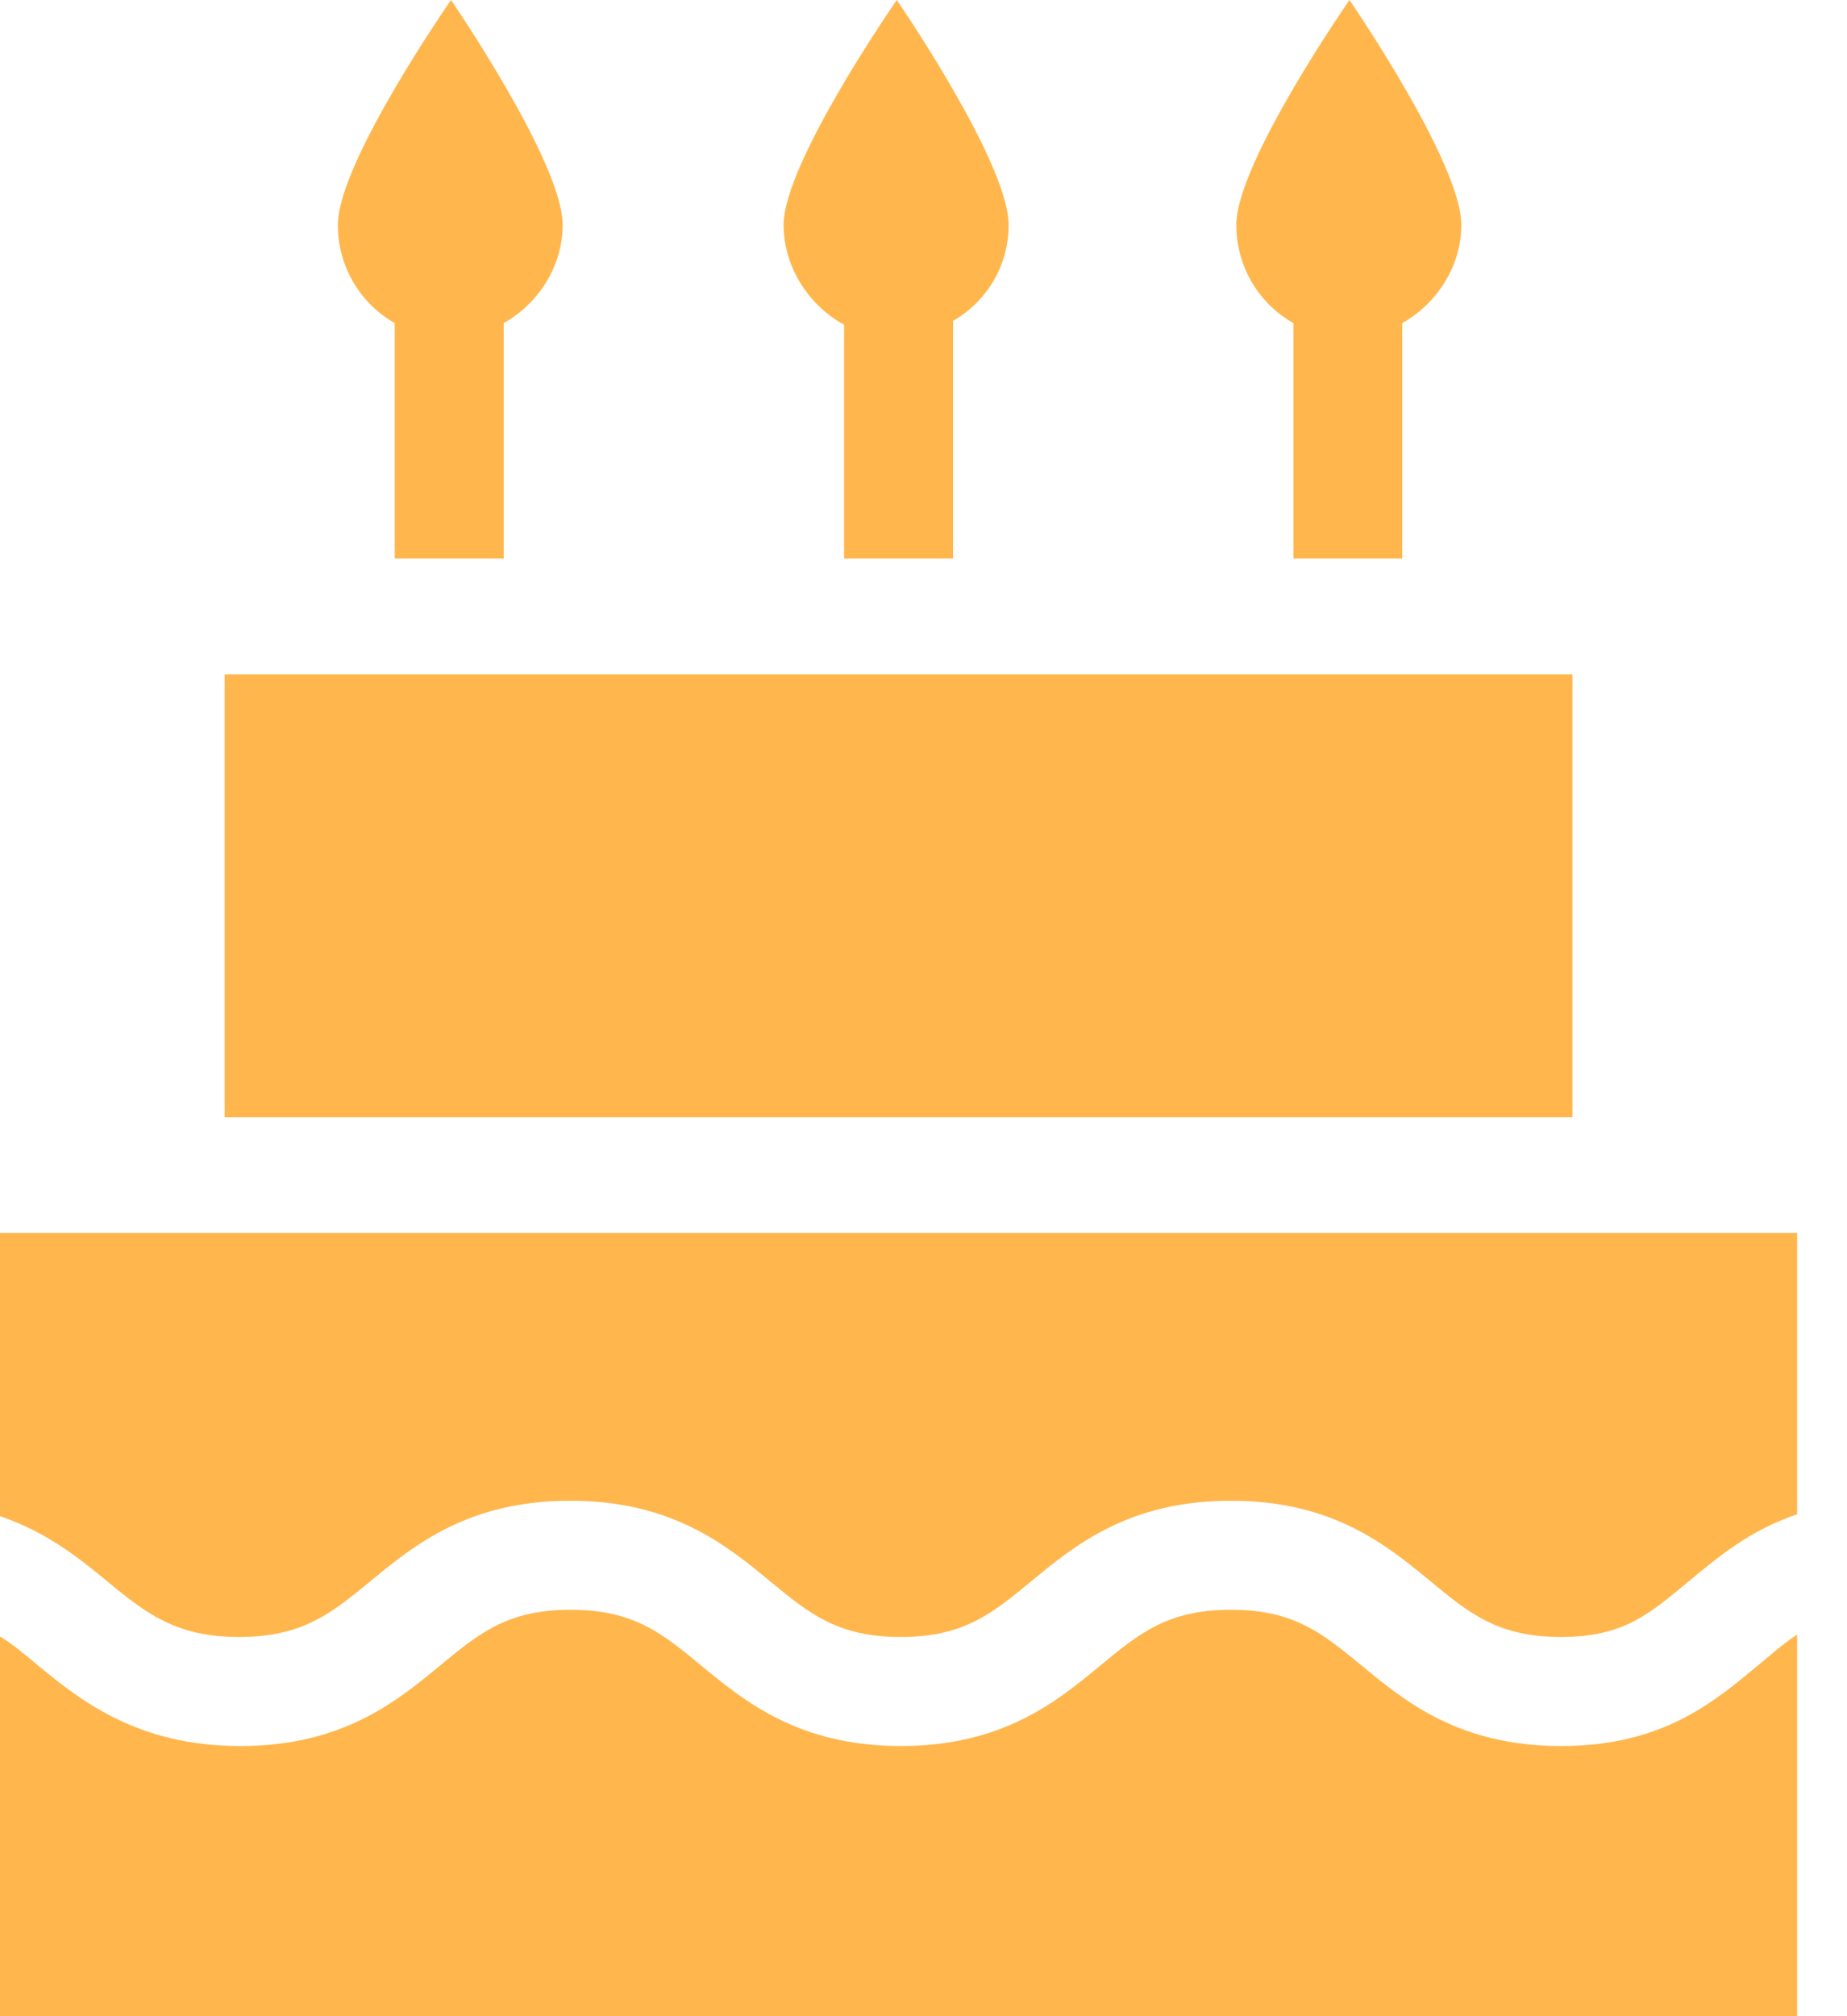 <?xml version="1.0" encoding="UTF-8"?>
<svg width="11px" height="12px" viewBox="0 0 11 12" version="1.1" xmlns="http://www.w3.org/2000/svg" xmlns:xlink="http://www.w3.org/1999/xlink">
    <!-- Generator: Sketch 49.1 (51147) - http://www.bohemiancoding.com/sketch -->
    <title>birthday-cake</title>
    <desc>Created with Sketch.</desc>
    <defs></defs>
    <g id="Symbols" stroke="none" stroke-width="1" fill="none" fill-rule="evenodd">
        <g id="birthday_notification" transform="translate(-60, -59)" fill="#FFB74D" fill-rule="nonzero">
            <g id="Group-7">
                <g>
                    <g id="Group" transform="translate(60, 58)">
                        <g id="birthday-cake" transform="translate(0, 1)">
                            <path d="M9.297,10.392 C8.689,10.392 8.367,10.126 8.108,9.912 C7.874,9.72 7.706,9.581 7.331,9.581 C6.956,9.581 6.787,9.72 6.554,9.912 C6.295,10.126 5.973,10.392 5.365,10.392 C4.757,10.392 4.434,10.126 4.175,9.912 C3.942,9.72 3.773,9.581 3.398,9.581 C3.023,9.581 2.855,9.72 2.622,9.912 C2.363,10.126 2.04,10.392 1.432,10.392 C0.824,10.392 0.485,10.126 0.226,9.912 C0.148,9.848 0.081,9.789 0,9.74 L0,12 L10.703,12 L10.703,9.729 C10.622,9.781 10.554,9.843 10.47,9.912 C10.211,10.126 9.905,10.392 9.297,10.392 Z" id="Shape"></path>
                            <path d="M0,7.338 L0,9.024 C0.284,9.121 0.475,9.277 0.639,9.412 C0.872,9.604 1.049,9.743 1.424,9.743 C1.799,9.743 1.972,9.604 2.205,9.412 C2.464,9.198 2.788,8.932 3.396,8.932 C4.004,8.932 4.328,9.198 4.587,9.412 C4.82,9.604 4.989,9.743 5.364,9.743 C5.739,9.743 5.908,9.604 6.141,9.412 C6.4,9.198 6.723,8.932 7.331,8.932 C7.939,8.932 8.261,9.198 8.52,9.412 C8.753,9.604 8.922,9.743 9.297,9.743 C9.672,9.743 9.824,9.604 10.057,9.412 C10.228,9.271 10.419,9.108 10.703,9.013 L10.703,7.338 L0,7.338 Z" id="Shape"></path>
                            <rect id="Rectangle-path" x="1.338" y="4.014" width="8.027" height="2.635"></rect>
                            <path d="M3,1.923 C3.203,1.809 3.351,1.589 3.351,1.338 C3.351,0.968 2.686,0 2.686,0 C2.686,0 2.012,0.968 2.012,1.338 C2.012,1.59 2.149,1.809 2.351,1.923 L2.351,3.324 L3,3.324 L3,1.923 Z" id="Shape"></path>
                            <path d="M5.676,1.91 C5.878,1.793 6.007,1.581 6.007,1.338 C6.007,0.968 5.341,0 5.341,0 C5.341,0 4.667,0.968 4.667,1.338 C4.667,1.598 4.824,1.822 5.027,1.933 L5.027,3.324 L5.676,3.324 L5.676,1.91 L5.676,1.91 Z" id="Shape"></path>
                            <path d="M8.351,1.923 C8.554,1.809 8.703,1.589 8.703,1.338 C8.703,0.968 8.037,0 8.037,0 C8.037,0 7.363,0.968 7.363,1.338 C7.363,1.59 7.5,1.809 7.703,1.923 L7.703,3.324 L8.351,3.324 L8.351,1.923 L8.351,1.923 Z" id="Shape"></path>
                        </g>
                    </g>
                </g>
            </g>
        </g>
    </g>
</svg>